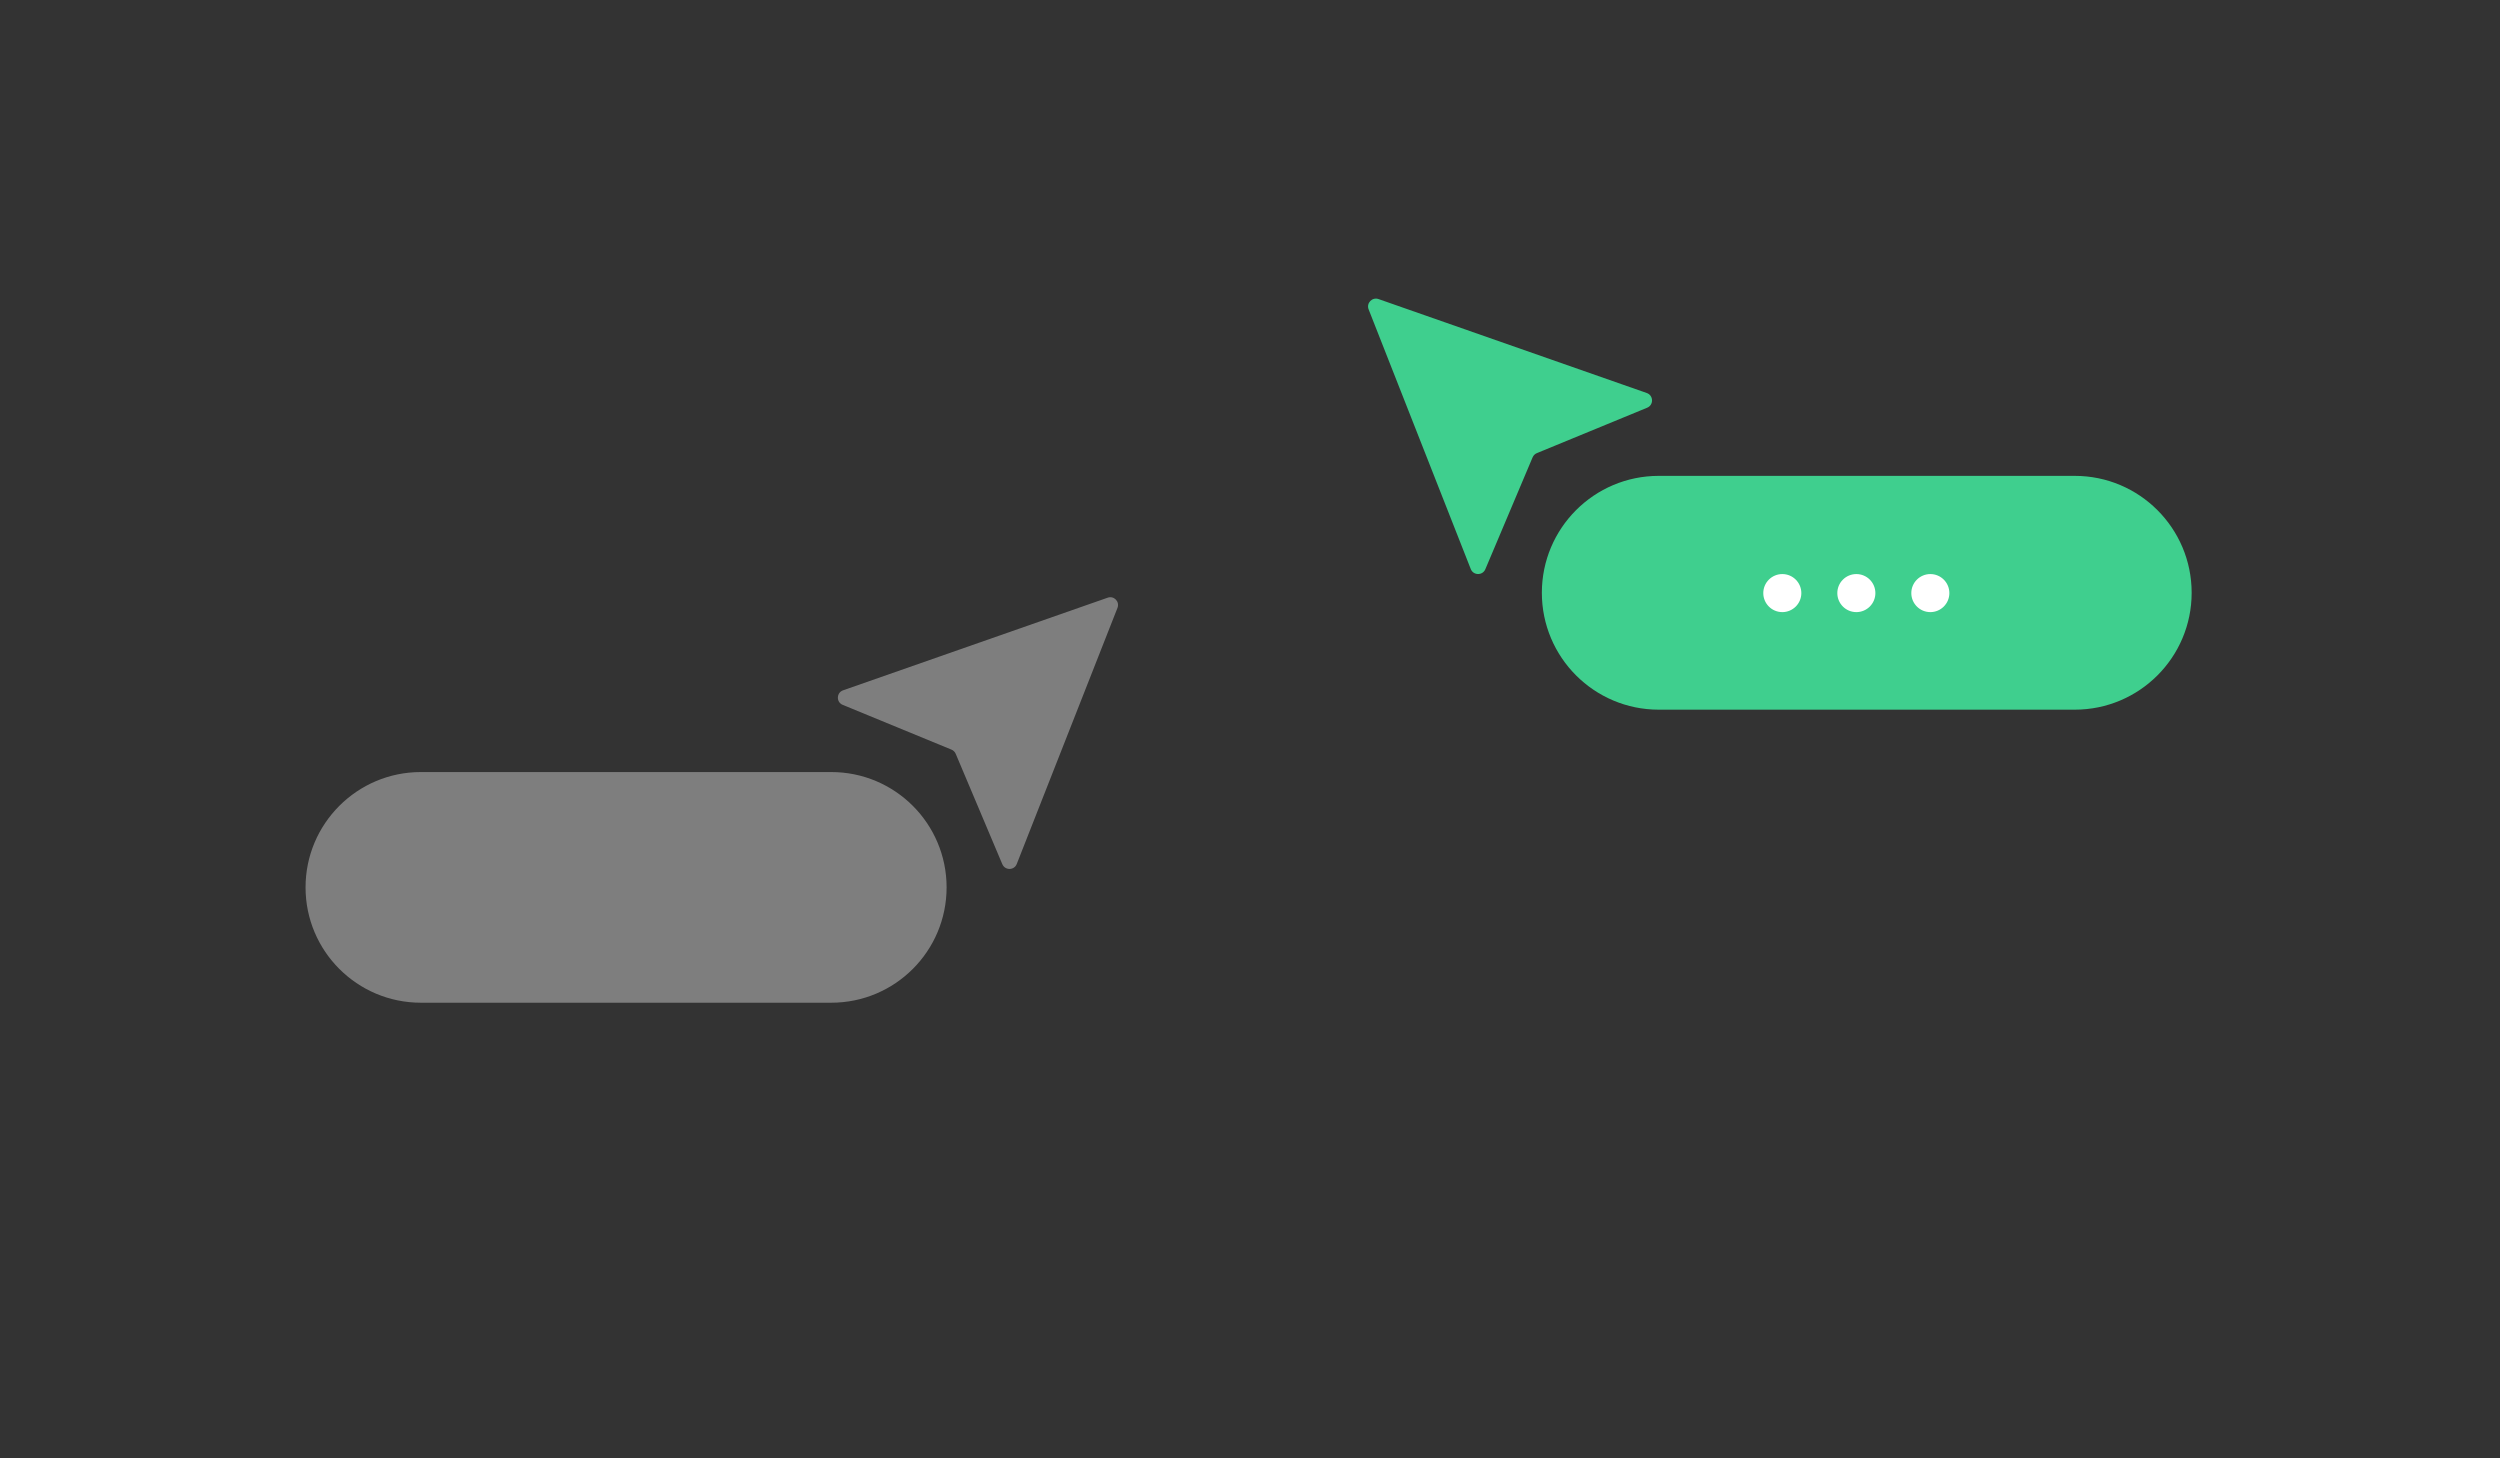 <svg width="360" height="210" viewBox="0 0 360 210" fill="none" xmlns="http://www.w3.org/2000/svg">
<rect x="0" y="0" width="360" height="210" fill="#333333" stroke="none"/>
<path d="M211.789 81.94L197.082 44.553C196.724 43.647 197.598 42.746 198.511 43.066L237.131 56.592C238.117 56.938 238.156 58.314 237.19 58.712L221.309 65.25C221.035 65.361 220.813 65.583 220.696 65.857L213.89 81.966C213.492 82.906 212.161 82.886 211.789 81.94ZM315.598 85.359C315.598 76.061 308.062 68.525 298.764 68.525H238.86C229.563 68.525 222.027 76.061 222.027 85.359C222.027 94.657 229.563 102.193 238.86 102.193H298.764C308.062 102.193 315.598 94.657 315.598 85.359Z" fill="#3FCF8E"/>
<path d="M256.653 88.145C258.166 88.145 259.393 86.918 259.393 85.405C259.393 83.891 258.166 82.665 256.653 82.665C255.14 82.665 253.913 83.891 253.913 85.405C253.913 86.918 255.14 88.145 256.653 88.145Z" fill="white"/>
<path d="M267.314 88.145C268.828 88.145 270.055 86.918 270.055 85.405C270.055 83.891 268.828 82.665 267.314 82.665C265.801 82.665 264.574 83.891 264.574 85.405C264.574 86.918 265.801 88.145 267.314 88.145Z" fill="white"/>
<path d="M277.969 88.145C279.482 88.145 280.709 86.918 280.709 85.405C280.709 83.891 279.482 82.665 277.969 82.665C276.455 82.665 275.229 83.891 275.229 85.405C275.229 86.918 276.455 88.145 277.969 88.145Z" fill="white"/>
<path d="M144.33 124.436L137.622 108.547C137.504 108.273 137.289 108.057 137.015 107.946L121.347 101.499C120.394 101.108 120.433 99.744 121.406 99.404L159.508 86.066C160.415 85.746 161.27 86.641 160.918 87.534L146.411 124.417C146.046 125.35 144.728 125.369 144.336 124.443L144.33 124.436ZM136.31 127.784C136.31 118.609 128.871 111.176 119.703 111.176H60.607C51.433 111.176 44 118.616 44 127.784C44 136.959 51.439 144.391 60.607 144.391H119.703C128.877 144.391 136.31 136.952 136.31 127.784V127.784Z" fill="#7E7E7E"/>
</svg>
